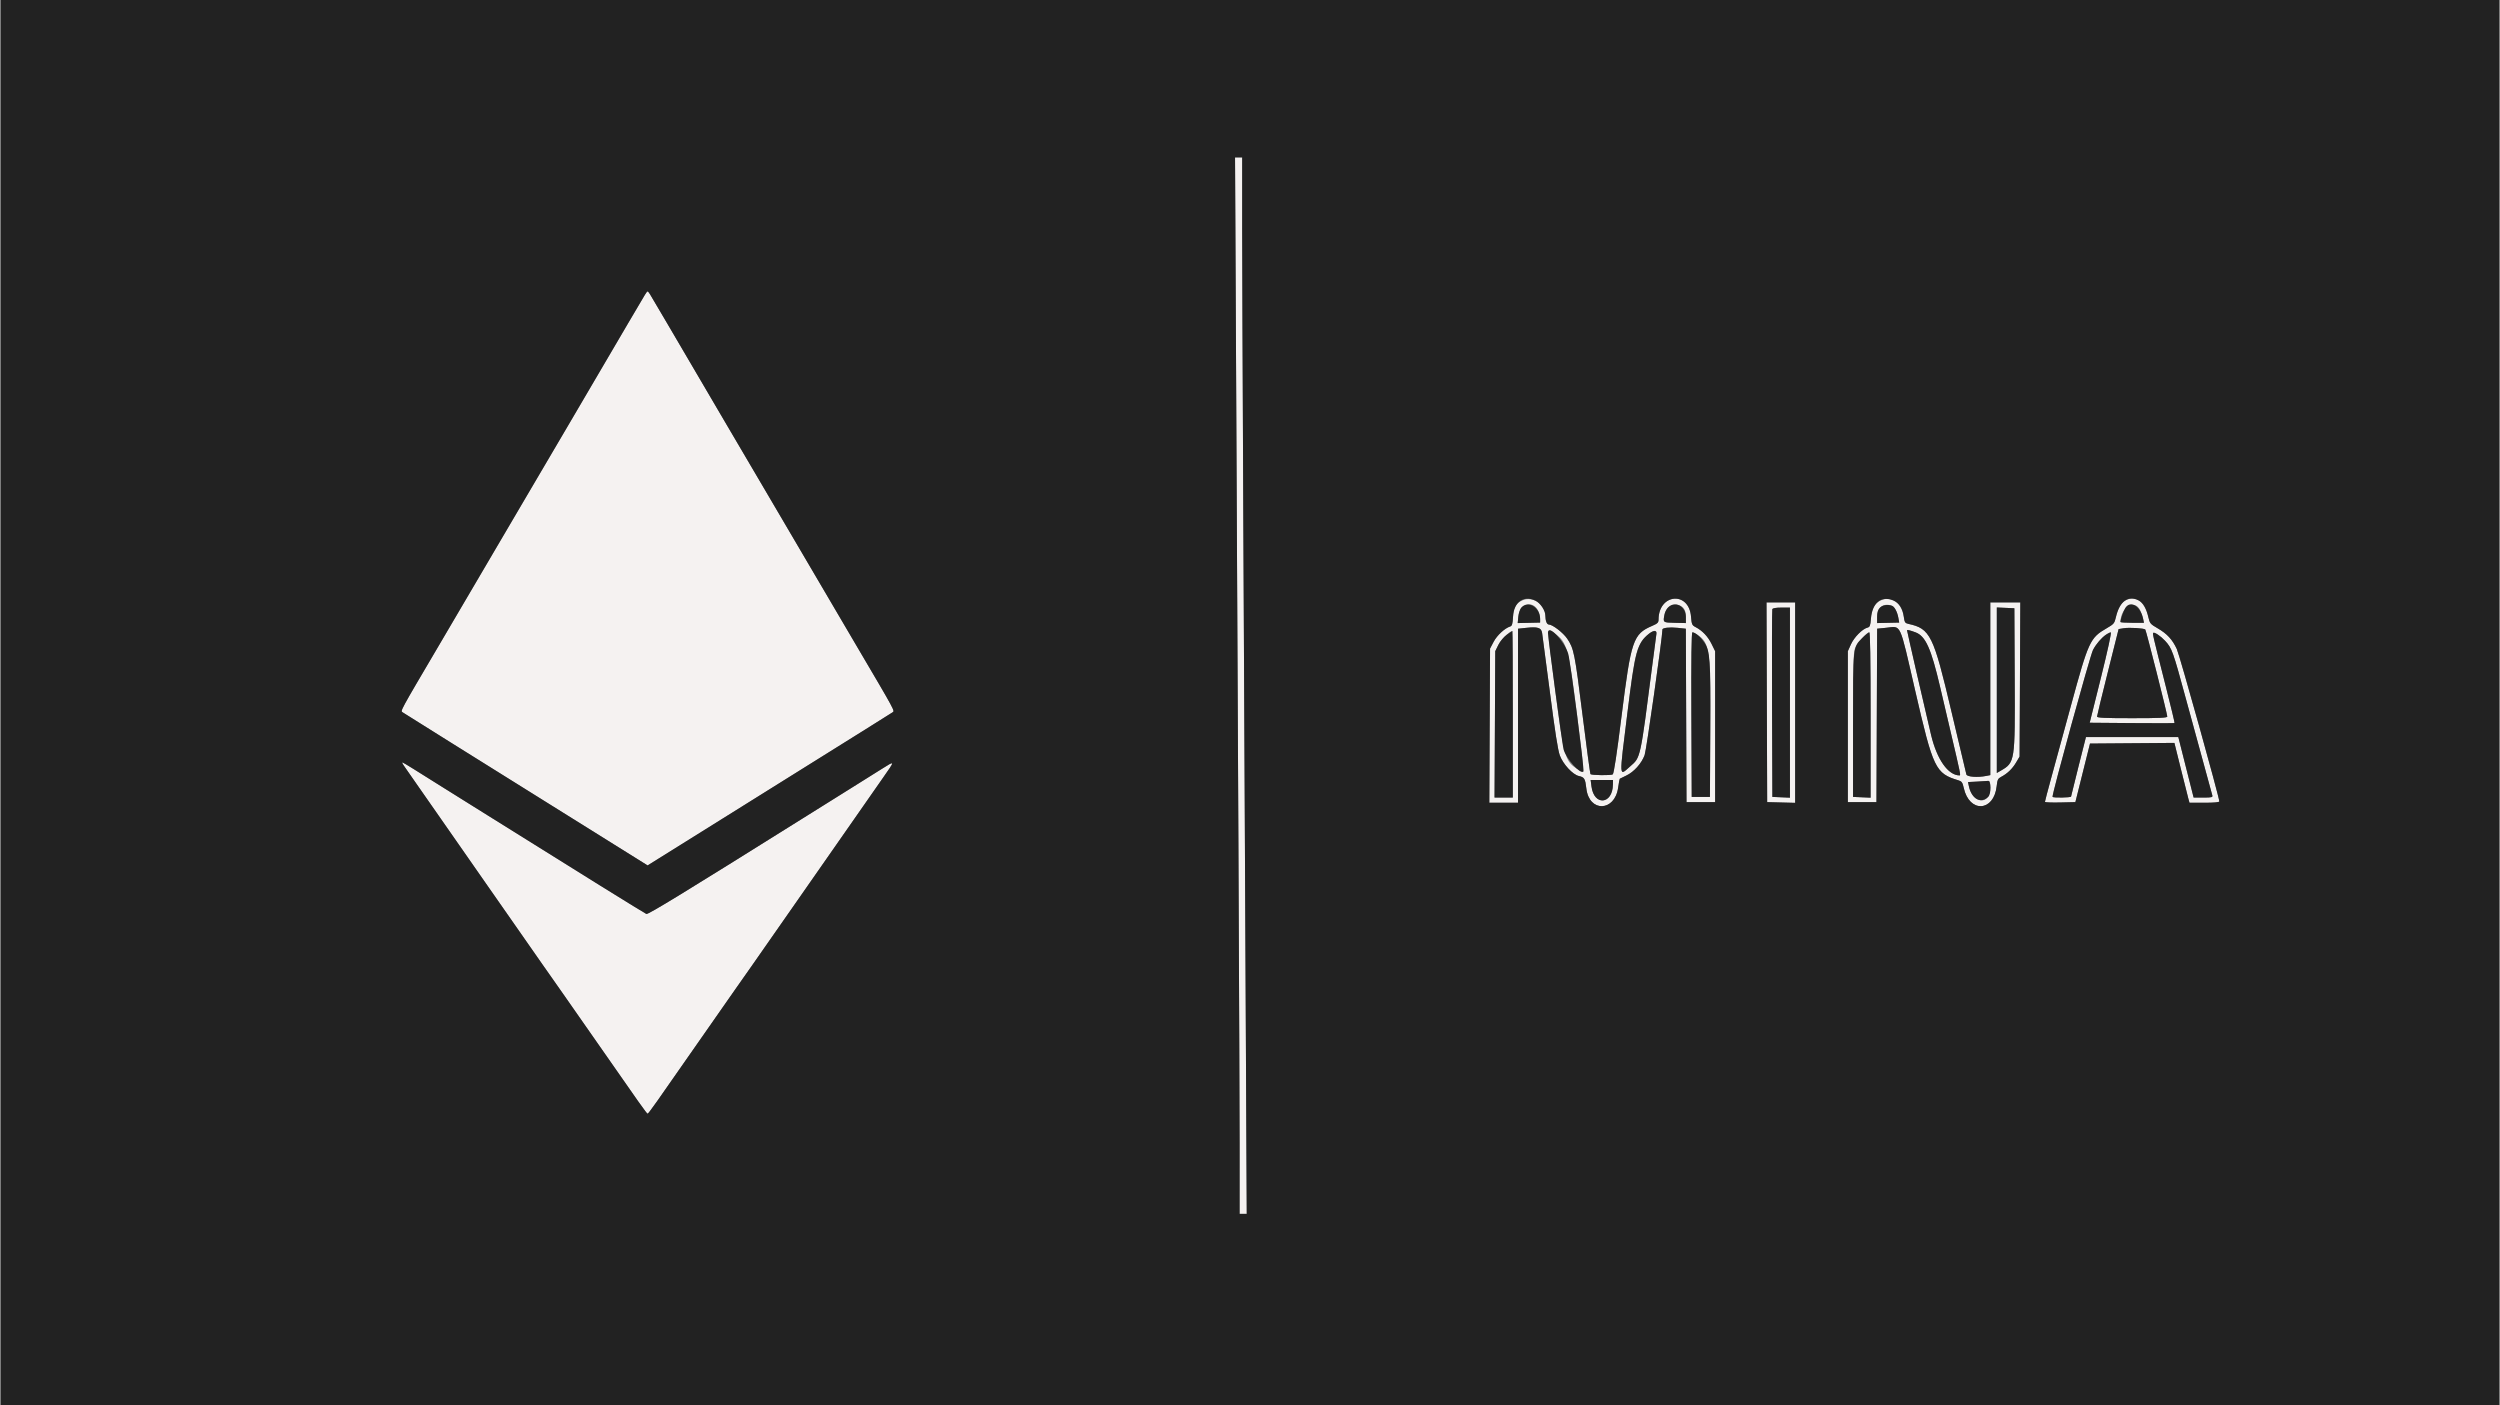 <?xml version="1.0" encoding="UTF-8" standalone="no"?>
<!DOCTYPE svg PUBLIC "-//W3C//DTD SVG 1.1//EN" "http://www.w3.org/Graphics/SVG/1.1/DTD/svg11.dtd">
<svg xmlns="http://www.w3.org/2000/svg" xmlns:xl="http://www.w3.org/1999/xlink" xmlns:dc="http://purl.org/dc/elements/1.1/" version="1.1" viewBox="-1 0 2562 1440" width="2562" height="1440">
  <rect x="-1" y="0" width="2562" height="1440" fill="#808080" stroke="none"/>
  <defs/>
  <g id="Canvas_1" fill="none" stroke-dasharray="none" stroke="none" fill-opacity="1" stroke-opacity="1">
    <title>Canvas 1</title>
    <g id="Canvas_1: Layer 1">
      <title>Layer 1</title>
      <g id="Group_2">
        <title>svgg</title>
        <g id="Graphic_4">
          <title>path0</title>
          <path d="M 1264.986 223.667 C 1267.571 727.853 1269.35 1114.79 1269.344 1172.333 L 1269.331 1244 L 1272.998 1244 L 1276.666 1244 L 1276.346 1181.67 C 1273.664 656.992 1271.987 291.942 1271.994 233.664 L 1272 161.331 L 1268.333 161.331 L 1264.666 161.331 L 1264.986 223.667 M 660.525 300.998 C 659.731 302.285 651.68 315.936 642.637 331.334 C 614.106 379.93 586.458 427.066 582.022 434.669 C 579.674 438.701 570.682 454.003 562.042 468.666 C 553.402 483.334 539.296 507.334 530.688 522.003 C 501.875 571.117 465.082 633.76 449.632 660 C 407.75 731.123 409.248 728.358 411.718 730.054 C 412.973 730.918 435.603 745.107 462.003 761.587 C 488.403 778.067 544.352 813.005 586.33 839.219 L 662.662 886.886 L 749.664 832.57 C 897.011 740.57 911.258 731.661 913.613 730.048 C 916.083 728.358 917.574 731.11 875.706 660 C 860.25 633.76 823.456 571.117 794.643 522.003 C 786.042 507.334 771.93 483.334 763.296 468.666 C 754.656 454.003 745.664 438.701 743.309 434.669 C 738.874 427.066 711.226 379.93 682.694 331.334 C 663.04 297.856 663.533 298.669 662.669 298.669 C 662.285 298.669 661.325 299.718 660.525 300.998 M 1559.334 615.206 C 1552.224 618.342 1550.125 621.952 1549.555 632.058 C 1549.139 639.43 1548.563 641.395 1546.656 642.003 C 1541.056 643.782 1533.171 651.059 1529.696 657.651 L 1526.003 664.666 L 1525.626 743.667 L 1525.254 822.669 L 1539.962 822.669 L 1554.669 822.669 L 1554.669 733.491 L 1554.669 644.314 L 1563.11 643.405 C 1574.874 642.144 1578.419 643.251 1579.328 648.467 C 1579.731 650.778 1583.354 678.323 1587.386 709.683 C 1592.563 749.965 1595.552 768.928 1597.549 774.272 C 1600.896 783.213 1610.81 793.901 1617.024 795.264 C 1622.656 796.506 1623.552 797.984 1624.685 808 C 1627.488 832.646 1653.741 832.038 1657.254 807.238 C 1657.939 802.368 1658.694 798.246 1658.918 798.074 C 1659.149 797.901 1662.176 796.416 1665.651 794.771 C 1673.491 791.059 1681.235 782.413 1684.41 773.843 C 1686.182 769.05 1702.573 653.446 1702.656 645.146 C 1702.675 643.366 1710.093 642.534 1718.214 643.405 L 1726.65 644.307 L 1726.989 733.152 L 1727.334 822.003 L 1742.003 822.003 L 1756.666 822.003 L 1756.666 744.666 L 1756.666 667.334 L 1753.011 659.891 C 1749.267 652.262 1743.539 646.24 1736.589 642.624 C 1733.005 640.755 1732.608 639.84 1731.974 631.955 C 1729.856 605.504 1698.726 608.314 1698.675 634.963 C 1698.669 638.042 1697.658 639.027 1692.013 641.453 C 1672.608 649.805 1670.496 656.038 1660.774 733.882 C 1655.84 773.363 1652.896 792.813 1651.731 793.6 C 1649.978 794.784 1630.093 794.547 1628.902 793.331 C 1628.544 792.966 1624.858 765.478 1620.704 732.243 C 1612.813 669.126 1611.898 664.57 1605.062 654.496 C 1600.941 648.422 1590.003 640 1586.234 640 C 1584.211 640 1582.714 636.147 1582.688 630.848 C 1582.618 619.418 1569.581 610.682 1559.334 615.206 M 1925.869 615.565 C 1920.096 618.445 1917.114 624.224 1916.326 634.054 C 1915.75 641.254 1915.238 642.566 1912.787 643.181 C 1907.603 644.486 1899.123 653.043 1895.853 660.275 L 1892.666 667.334 L 1892.666 744.666 L 1892.666 822.003 L 1907.334 822.003 L 1922.003 822.003 L 1922.342 733.133 L 1922.688 644.269 L 1931.674 643.373 C 1947.808 641.773 1945.158 636.096 1961.613 707.462 C 1980.179 787.981 1982.381 792.544 2005.99 799.68 C 2009.402 800.704 2010.202 801.85 2011.45 807.469 C 2017.19 833.331 2042.336 831.987 2045.184 805.67 C 2045.901 799.027 2046.483 797.843 2049.914 796.045 C 2056.179 792.768 2061.338 787.776 2065.133 781.331 L 2068.666 775.334 L 2069.043 696.333 L 2069.414 617.331 L 2054.042 617.331 L 2038.669 617.331 L 2038.669 705.83 L 2038.669 794.336 L 2034.502 795.168 C 2025.606 796.947 2014.893 796.154 2014.15 793.664 C 2013.773 792.384 2006.867 763.341 1998.816 729.12 C 1980.358 650.739 1977.19 644.282 1954.726 639.347 C 1951.328 638.598 1950.797 637.779 1950.016 632.109 C 1948.006 617.523 1937.03 609.997 1925.869 615.565 M 2177.018 615.418 C 2172.672 617.779 2169.414 623.571 2167.334 632.634 C 2165.92 638.803 2165.261 639.59 2157.907 643.84 C 2140.858 653.709 2139.354 656.96 2121.363 722.944 C 2113.306 752.493 2104 786.573 2100.691 798.675 C 2097.376 810.778 2094.669 821.146 2094.669 821.715 C 2094.669 822.285 2101.683 822.579 2110.259 822.374 L 2125.85 822.003 L 2133.338 792 L 2140.819 762.003 L 2184.077 761.664 L 2227.334 761.325 L 2233.875 787.661 C 2237.472 802.15 2240.947 815.949 2241.6 818.336 L 2242.79 822.669 L 2258.061 822.669 C 2267.955 822.669 2273.331 822.17 2273.331 821.248 C 2273.331 817.056 2232.736 671.488 2229.792 665.133 C 2225.254 655.334 2219.84 649.485 2210.093 643.84 C 2202.739 639.59 2202.08 638.803 2200.666 632.634 C 2196.922 616.307 2187.725 609.613 2177.018 615.418 M 1809.658 719.667 L 1810.003 822.003 L 1824.333 822.381 L 1838.669 822.758 L 1838.669 720.045 L 1838.669 617.331 L 1823.994 617.331 L 1809.318 617.331 L 1809.658 719.667 M 1572.685 622.208 C 1575.501 625.024 1577.338 629.856 1577.325 634.419 L 1577.318 638.003 L 1565.83 638.266 L 1554.342 638.528 L 1554.976 631.917 C 1556.013 621.126 1566.08 615.603 1572.685 622.208 M 1723.949 622.918 C 1725.894 625.005 1726.669 627.642 1726.669 632.179 L 1726.669 638.515 L 1715.341 638.259 C 1703.014 637.978 1703.123 638.067 1704.813 629.594 C 1706.675 620.301 1717.869 616.39 1723.949 622.918 M 1937.939 620.826 C 1940.602 621.85 1943.373 627.142 1944.48 633.331 L 1945.312 638.003 L 1933.99 638.259 L 1922.669 638.515 L 1922.669 632.179 C 1922.669 622.368 1929.235 617.491 1937.939 620.826 M 2192.211 625.331 C 2193.434 627.898 2194.81 631.853 2195.27 634.112 L 2196.115 638.221 L 2184.058 638.221 C 2177.427 638.221 2172.006 637.875 2172.006 637.446 C 2172.154 622.368 2186.675 613.664 2192.211 625.331 M 1833.331 720.064 L 1833.331 817.453 L 1824.333 817.062 L 1815.334 816.666 L 1814.989 721.331 C 1814.797 668.902 1814.931 625.248 1815.277 624.333 C 1815.699 623.232 1818.886 622.669 1824.627 622.669 L 1833.331 622.669 L 1833.331 720.064 M 2063.68 695.814 C 2064.083 780.57 2063.968 781.331 2049.478 789.741 L 2045.331 792.154 L 2045.331 707.347 L 2045.331 622.547 L 2054.336 622.938 L 2063.334 623.334 L 2063.68 695.814 M 2197.478 645.133 C 2198.413 646.131 2220.077 731.814 2220.032 734.336 C 2220.006 735.622 2211.898 736 2184 736 C 2156.07 736 2148.006 735.629 2148.038 734.336 C 2148.058 733.414 2153.043 712.864 2159.117 688.666 L 2170.157 644.666 L 2175.411 643.808 C 2181.203 642.867 2196.192 643.77 2197.478 645.133 M 1962.003 648.019 C 1972.333 651.891 1977.984 664.435 1987.238 704 C 1991.437 721.965 1996.358 742.97 1998.17 750.669 C 2008.237 793.427 2008.493 794.669 2007.104 794.656 C 1995.379 794.522 1983.981 778.31 1977.971 753.216 C 1972.282 729.453 1953.331 646.918 1953.331 645.901 C 1953.331 645.178 1956.442 645.939 1962.003 648.019 M 1549.331 732 L 1549.331 817.331 L 1539.968 817.331 L 1530.605 817.331 L 1530.97 742.336 L 1531.334 667.334 L 1534.509 660.883 C 1537.043 655.738 1546.202 646.669 1548.864 646.669 C 1549.126 646.669 1549.331 685.069 1549.331 732 M 1592.8 649.613 C 1604.813 657.843 1606.752 665.056 1615.27 733.331 C 1623.085 795.987 1623.027 792.39 1616.237 788.454 C 1602.893 780.717 1601.67 776.493 1592.602 706.413 C 1583.712 637.722 1583.693 643.373 1592.8 649.613 M 1696.486 649.664 C 1696.224 651.315 1694.509 664.365 1692.672 678.669 C 1679.782 778.982 1680.454 775.853 1669.626 785.382 C 1658.029 795.597 1658.234 799.36 1666.63 731.552 C 1673.606 675.213 1675.302 666.784 1681.498 657.766 C 1688.32 647.834 1697.568 642.842 1696.486 649.664 M 1738.125 650.202 C 1751.226 658.784 1752.154 665.574 1751.699 749.331 L 1751.334 816.666 L 1742.003 816.666 L 1732.666 816.666 L 1732.326 732.333 C 1732.09 674.483 1732.416 648 1733.37 648 C 1734.138 648 1736.275 648.992 1738.125 650.202 M 1916 732.73 L 1916 817.453 L 1907.002 817.062 L 1898.003 816.666 L 1898.003 743.334 C 1898.003 684.422 1898.362 668.979 1899.84 664.794 C 1901.638 659.686 1911.936 648 1914.63 648 C 1915.552 648 1916 675.68 1916 732.73 M 2152.07 694.336 L 2140.525 740.666 L 2183.795 741.018 C 2207.597 741.21 2227.258 741.184 2227.488 740.954 C 2227.718 740.73 2223.725 724.07 2218.624 703.936 C 2205.114 650.63 2204.826 649.402 2205.664 648.557 C 2206.752 647.469 2213.312 651.866 2217.728 656.64 C 2224.826 664.314 2225.773 666.95 2239.264 716.666 C 2245.331 739.008 2265.472 812.653 2266.163 815.002 C 2266.771 817.075 2265.747 817.331 2256.934 817.331 L 2247.021 817.331 L 2239.174 786.336 L 2231.334 755.334 L 2184.006 755.334 L 2136.672 755.334 L 2129.094 785.331 C 2124.922 801.83 2121.472 815.782 2121.421 816.333 C 2121.325 817.427 2103.526 817.747 2102.451 816.678 C 2101.344 815.565 2140.947 671.68 2143.93 666.003 C 2148.346 657.574 2157.792 648.275 2162.138 648.07 C 2163.008 648.026 2158.893 666.95 2152.07 694.336 M 413.498 785.664 C 415.149 788.051 420.506 795.699 425.389 802.669 C 433.952 814.867 472.019 869.466 496.038 904 C 506.445 918.95 543.917 972.646 554.662 988 C 556.966 991.302 565.606 1003.603 573.856 1015.334 C 582.106 1027.066 598.656 1050.765 610.643 1068 C 654.368 1130.867 661.792 1141.331 662.669 1141.331 C 663.539 1141.331 670.963 1130.867 714.688 1068 C 726.675 1050.765 743.232 1027.066 751.475 1015.334 C 759.725 1003.603 768.365 991.302 770.675 988 C 780.858 973.446 818.733 919.181 829.299 904 C 860.058 859.802 894.886 809.882 904.173 796.685 C 916.416 779.283 916.416 779.29 903.104 787.686 C 897.363 791.309 884.269 799.52 874.003 805.933 C 863.731 812.339 842.131 825.85 826.003 835.949 C 698.566 915.731 663.251 937.331 661.389 936.621 C 659.584 935.923 589.088 892.134 499.334 835.949 C 483.2 825.85 461.6 812.339 451.334 805.933 C 441.069 799.52 428.051 791.36 422.406 787.802 C 410.278 780.154 409.542 779.974 413.498 785.664 M 1651.923 804 C 1651.603 824.48 1632.602 826.214 1629.952 806.003 L 1629.075 799.334 L 1640.538 799.334 L 1651.994 799.334 L 1651.923 804 M 2038.669 807.238 C 2038.669 825.446 2020.582 824.198 2016.71 805.728 L 2015.814 801.459 L 2024.909 800.992 C 2029.907 800.736 2035.053 800.403 2036.333 800.262 C 2038.304 800.038 2038.669 801.133 2038.669 807.238" fill="#f5f2f1"/>
        </g>
        <g id="Graphic_3">
          <title>path1</title>
          <path d="M -15916157e-19 720 L -15916157e-19 1440 L 1280 1440 L 2560 1440 L 2560 720 L 2560 11368684e-20 L 1280 11368684e-20 L -15916157e-19 11368684e-20 L -15916157e-19 720 M 1271.994 233.664 C 1271.987 291.942 1273.664 656.992 1276.346 1181.67 L 1276.666 1244 L 1272.998 1244 L 1269.331 1244 L 1269.344 1172.333 C 1269.35 1114.79 1267.571 727.853 1264.986 223.667 L 1264.666 161.331 L 1268.333 161.331 L 1272 161.331 L 1271.994 233.664 M 664.806 300.998 C 665.6 302.285 673.651 315.936 682.694 331.334 C 711.226 379.93 738.874 427.066 743.309 434.669 C 745.664 438.701 754.656 454.003 763.296 468.666 C 771.93 483.334 786.042 507.334 794.643 522.003 C 823.456 571.117 860.25 633.76 875.706 660 C 917.574 731.11 916.083 728.358 913.613 730.048 C 911.258 731.661 897.011 740.57 749.664 832.57 L 662.662 886.886 L 586.33 839.219 C 544.352 813.005 488.403 778.067 462.003 761.587 C 435.603 745.107 412.973 730.918 411.718 730.054 C 409.248 728.358 407.75 731.123 449.632 660 C 465.082 633.76 501.875 571.117 530.688 522.003 C 539.296 507.334 553.402 483.334 562.042 468.666 C 570.682 454.003 579.674 438.701 582.022 434.669 C 586.458 427.066 614.106 379.93 642.637 331.334 C 662.298 297.856 661.798 298.669 662.669 298.669 C 663.046 298.669 664.013 299.718 664.806 300.998 M 1572.474 615.514 C 1577.414 617.869 1582.656 625.741 1582.688 630.848 C 1582.714 636.147 1584.211 640 1586.234 640 C 1590.003 640 1600.941 648.422 1605.062 654.496 C 1611.898 664.57 1612.813 669.126 1620.704 732.243 C 1624.858 765.478 1628.544 792.966 1628.902 793.331 C 1630.093 794.547 1649.978 794.784 1651.731 793.6 C 1652.896 792.813 1655.84 773.363 1660.774 733.882 C 1670.496 656.038 1672.608 649.805 1692.013 641.453 C 1697.658 639.027 1698.669 638.042 1698.675 634.963 C 1698.726 608.314 1729.856 605.504 1731.974 631.955 C 1732.608 639.84 1733.005 640.755 1736.589 642.624 C 1743.539 646.24 1749.267 652.262 1753.011 659.891 L 1756.666 667.334 L 1756.666 744.666 L 1756.666 822.003 L 1742.003 822.003 L 1727.334 822.003 L 1726.989 733.152 L 1726.65 644.307 L 1718.214 643.405 C 1710.093 642.534 1702.675 643.366 1702.656 645.146 C 1702.573 653.446 1686.182 769.05 1684.41 773.843 C 1681.235 782.413 1673.491 791.059 1665.651 794.771 C 1662.176 796.416 1659.149 797.901 1658.918 798.074 C 1658.694 798.246 1657.939 802.368 1657.254 807.238 C 1653.741 832.038 1627.488 832.646 1624.685 808 C 1623.552 797.984 1622.656 796.506 1617.024 795.264 C 1610.81 793.901 1600.896 783.213 1597.549 774.272 C 1595.552 768.928 1592.563 749.965 1587.386 709.683 C 1583.354 678.323 1579.731 650.778 1579.328 648.467 C 1578.419 643.251 1574.874 642.144 1563.11 643.405 L 1554.669 644.314 L 1554.669 733.491 L 1554.669 822.669 L 1539.962 822.669 L 1525.254 822.669 L 1525.626 743.667 L 1526.003 664.666 L 1529.696 657.651 C 1533.171 651.059 1541.056 643.782 1546.656 642.003 C 1548.563 641.395 1549.139 639.43 1549.555 632.058 C 1550.406 616.992 1560.422 609.766 1572.474 615.514 M 1939.213 615.366 C 1945.139 617.843 1948.845 623.584 1950.016 632.109 C 1950.797 637.779 1951.328 638.598 1954.726 639.347 C 1977.19 644.282 1980.358 650.739 1998.816 729.12 C 2006.867 763.341 2013.773 792.384 2014.15 793.664 C 2014.893 796.154 2025.606 796.947 2034.502 795.168 L 2038.669 794.336 L 2038.669 705.83 L 2038.669 617.331 L 2054.042 617.331 L 2069.414 617.331 L 2069.043 696.333 L 2068.666 775.334 L 2065.133 781.331 C 2061.338 787.776 2056.179 792.768 2049.914 796.045 C 2046.483 797.843 2045.901 799.027 2045.184 805.67 C 2042.336 831.987 2017.19 833.331 2011.45 807.469 C 2010.202 801.85 2009.402 800.704 2005.99 799.68 C 1982.381 792.544 1980.179 787.981 1961.613 707.462 C 1945.158 636.096 1947.808 641.773 1931.674 643.373 L 1922.688 644.269 L 1922.342 733.133 L 1922.003 822.003 L 1907.334 822.003 L 1892.666 822.003 L 1892.666 744.666 L 1892.666 667.334 L 1895.853 660.275 C 1899.123 653.043 1907.603 644.486 1912.787 643.181 C 1915.238 642.566 1915.75 641.254 1916.326 634.054 C 1917.632 617.747 1926.867 610.208 1939.213 615.366 M 2190.707 615.354 C 2195.29 617.722 2198.541 623.373 2200.666 632.634 C 2202.08 638.803 2202.739 639.59 2210.093 643.84 C 2219.84 649.485 2225.254 655.334 2229.792 665.133 C 2232.736 671.488 2273.331 817.056 2273.331 821.248 C 2273.331 822.17 2267.955 822.669 2258.061 822.669 L 2242.79 822.669 L 2241.6 818.336 C 2240.947 815.949 2237.472 802.15 2233.875 787.661 L 2227.334 761.325 L 2184.077 761.664 L 2140.819 762.003 L 2133.338 792 L 2125.85 822.003 L 2110.259 822.374 C 2101.683 822.579 2094.669 822.285 2094.669 821.715 C 2094.669 821.146 2097.376 810.778 2100.691 798.675 C 2104 786.573 2113.306 752.493 2121.363 722.944 C 2139.354 656.96 2140.858 653.709 2157.907 643.84 C 2165.261 639.59 2165.92 638.803 2167.334 632.634 C 2171.085 616.288 2179.904 609.766 2190.707 615.354 M 1838.669 720.045 L 1838.669 822.758 L 1824.333 822.381 L 1810.003 822.003 L 1809.658 719.667 L 1809.318 617.331 L 1823.994 617.331 L 1838.669 617.331 L 1838.669 720.045 M 1558.01 622.656 C 1556.659 624.147 1555.334 628.198 1554.976 631.917 L 1554.342 638.528 L 1565.83 638.266 L 1577.318 638.003 L 1577.325 634.419 C 1577.35 622.381 1565.043 614.886 1558.01 622.656 M 1708.198 622.758 C 1706.784 624.275 1705.261 627.354 1704.813 629.594 C 1703.123 638.067 1703.014 637.978 1715.341 638.259 L 1726.669 638.515 L 1726.669 632.179 C 1726.669 621.075 1715.213 615.238 1708.198 622.758 M 1925.382 622.918 C 1923.437 625.005 1922.669 627.642 1922.669 632.179 L 1922.669 638.515 L 1933.99 638.259 L 1945.312 638.003 L 1944.48 633.331 C 1943.373 627.142 1940.602 621.85 1937.939 620.826 C 1933.523 619.136 1928.064 620.045 1925.382 622.918 M 2176.992 623.021 C 2175.232 625.709 2172.032 634.97 2172.006 637.446 C 2172.006 637.875 2177.427 638.221 2184.058 638.221 L 2196.115 638.221 L 2195.27 634.112 C 2192.595 621.05 2182.355 614.835 2176.992 623.021 M 1815.277 624.333 C 1814.931 625.248 1814.797 668.902 1814.989 721.331 L 1815.334 816.666 L 1824.333 817.062 L 1833.331 817.453 L 1833.331 720.064 L 1833.331 622.669 L 1824.627 622.669 C 1818.886 622.669 1815.699 623.232 1815.277 624.333 M 2045.331 707.347 L 2045.331 792.154 L 2049.478 789.741 C 2063.968 781.331 2064.083 780.57 2063.68 695.814 L 2063.334 623.334 L 2054.336 622.938 L 2045.331 622.547 L 2045.331 707.347 M 2175.411 643.808 L 2170.157 644.666 L 2159.117 688.666 C 2153.043 712.864 2148.058 733.414 2148.038 734.336 C 2148.006 735.629 2156.07 736 2184 736 C 2211.898 736 2220.006 735.622 2220.032 734.336 C 2220.077 731.814 2198.413 646.131 2197.478 645.133 C 2196.192 643.77 2181.203 642.867 2175.411 643.808 M 1953.331 645.901 C 1953.331 646.918 1972.282 729.453 1977.971 753.216 C 1983.981 778.31 1995.379 794.522 2007.104 794.656 C 2008.493 794.669 2008.237 793.427 1998.17 750.669 C 1996.358 742.97 1991.437 721.965 1987.238 704 C 1977.984 664.435 1972.333 651.891 1962.003 648.019 C 1956.442 645.939 1953.331 645.178 1953.331 645.901 M 1543.046 650.547 C 1539.942 652.794 1536.352 657.139 1534.509 660.883 L 1531.334 667.334 L 1530.97 742.336 L 1530.605 817.331 L 1539.968 817.331 L 1549.331 817.331 L 1549.331 732 C 1549.331 685.069 1549.126 646.669 1548.864 646.669 C 1548.608 646.669 1545.99 648.41 1543.046 650.547 M 1585.331 648.461 C 1585.331 653.139 1600.045 763.219 1601.286 767.834 C 1603.917 777.6 1618.643 794.022 1621.741 790.65 C 1622.822 789.472 1608.25 676.826 1606.131 669.984 C 1601.939 656.448 1585.331 639.258 1585.331 648.461 M 1688.838 649.434 C 1676.762 658.931 1674.65 666.746 1666.63 731.552 C 1658.234 799.36 1658.029 795.597 1669.626 785.382 C 1680.454 775.853 1679.782 778.982 1692.672 678.669 C 1694.509 664.365 1696.224 651.315 1696.486 649.664 C 1697.107 645.773 1693.626 645.67 1688.838 649.434 M 1732.326 732.333 L 1732.666 816.666 L 1742.003 816.666 L 1751.334 816.666 L 1751.699 749.331 C 1752.102 674.867 1751.558 667.053 1745.376 658.061 C 1741.574 652.538 1736.16 648 1733.37 648 C 1732.416 648 1732.09 674.483 1732.326 732.333 M 1907.469 653.792 C 1897.754 663.507 1898.003 661.178 1898.003 743.334 L 1898.003 816.666 L 1907.002 817.062 L 1916 817.453 L 1916 732.73 C 1916 675.68 1915.552 648 1914.63 648 C 1913.882 648 1910.656 650.605 1907.469 653.792 M 2157.331 650.381 C 2152.499 653.638 2147.136 659.885 2143.93 666.003 C 2140.947 671.68 2101.344 815.565 2102.451 816.678 C 2103.526 817.747 2121.325 817.427 2121.421 816.333 C 2121.472 815.782 2124.922 801.83 2129.094 785.331 L 2136.672 755.334 L 2184.006 755.334 L 2231.334 755.334 L 2239.174 786.336 L 2247.021 817.331 L 2256.934 817.331 C 2265.747 817.331 2266.771 817.075 2266.163 815.002 C 2265.472 812.653 2245.331 739.008 2239.264 716.666 C 2225.773 666.95 2224.826 664.314 2217.728 656.64 C 2213.312 651.866 2206.752 647.469 2205.664 648.557 C 2204.826 649.402 2205.114 650.63 2218.624 703.936 C 2223.725 724.07 2227.718 740.73 2227.488 740.954 C 2227.258 741.184 2207.597 741.21 2183.795 741.018 L 2140.525 740.666 L 2152.07 694.336 C 2158.893 666.95 2163.008 648.026 2162.138 648.07 C 2161.331 648.109 2159.168 649.152 2157.331 650.381 M 422.406 787.802 C 428.051 791.36 441.069 799.52 451.334 805.933 C 461.6 812.339 483.2 825.85 499.334 835.949 C 589.088 892.134 659.584 935.923 661.389 936.621 C 663.251 937.331 698.566 915.731 826.003 835.949 C 842.131 825.85 863.731 812.339 874.003 805.933 C 884.269 799.52 897.363 791.309 903.104 787.686 C 916.416 779.29 916.416 779.283 904.173 796.685 C 894.886 809.882 860.058 859.802 829.299 904 C 818.733 919.181 780.858 973.446 770.675 988 C 768.365 991.302 759.725 1003.603 751.475 1015.334 C 743.232 1027.066 726.675 1050.765 714.688 1068 C 670.963 1130.867 663.539 1141.331 662.669 1141.331 C 661.792 1141.331 654.368 1130.867 610.643 1068 C 598.656 1050.765 582.106 1027.066 573.856 1015.334 C 565.606 1003.603 556.966 991.302 554.662 988 C 543.917 972.646 506.445 918.95 496.038 904 C 472.019 869.466 433.952 814.867 425.389 802.669 C 410.842 781.92 410.451 781.331 411.315 781.331 C 411.776 781.331 416.762 784.243 422.406 787.802 M 1629.952 806.003 C 1632.602 826.214 1651.603 824.48 1651.923 804 L 1651.994 799.334 L 1640.538 799.334 L 1629.075 799.334 L 1629.952 806.003 M 2024.909 800.992 L 2015.814 801.459 L 2016.71 805.728 C 2019.456 818.803 2029.082 824.058 2036.576 816.57 C 2039.725 813.414 2039.526 799.904 2036.333 800.262 C 2035.053 800.403 2029.907 800.736 2024.909 800.992" fill="#222"/>
        </g>
      </g>
    </g>
  </g>
</svg>
